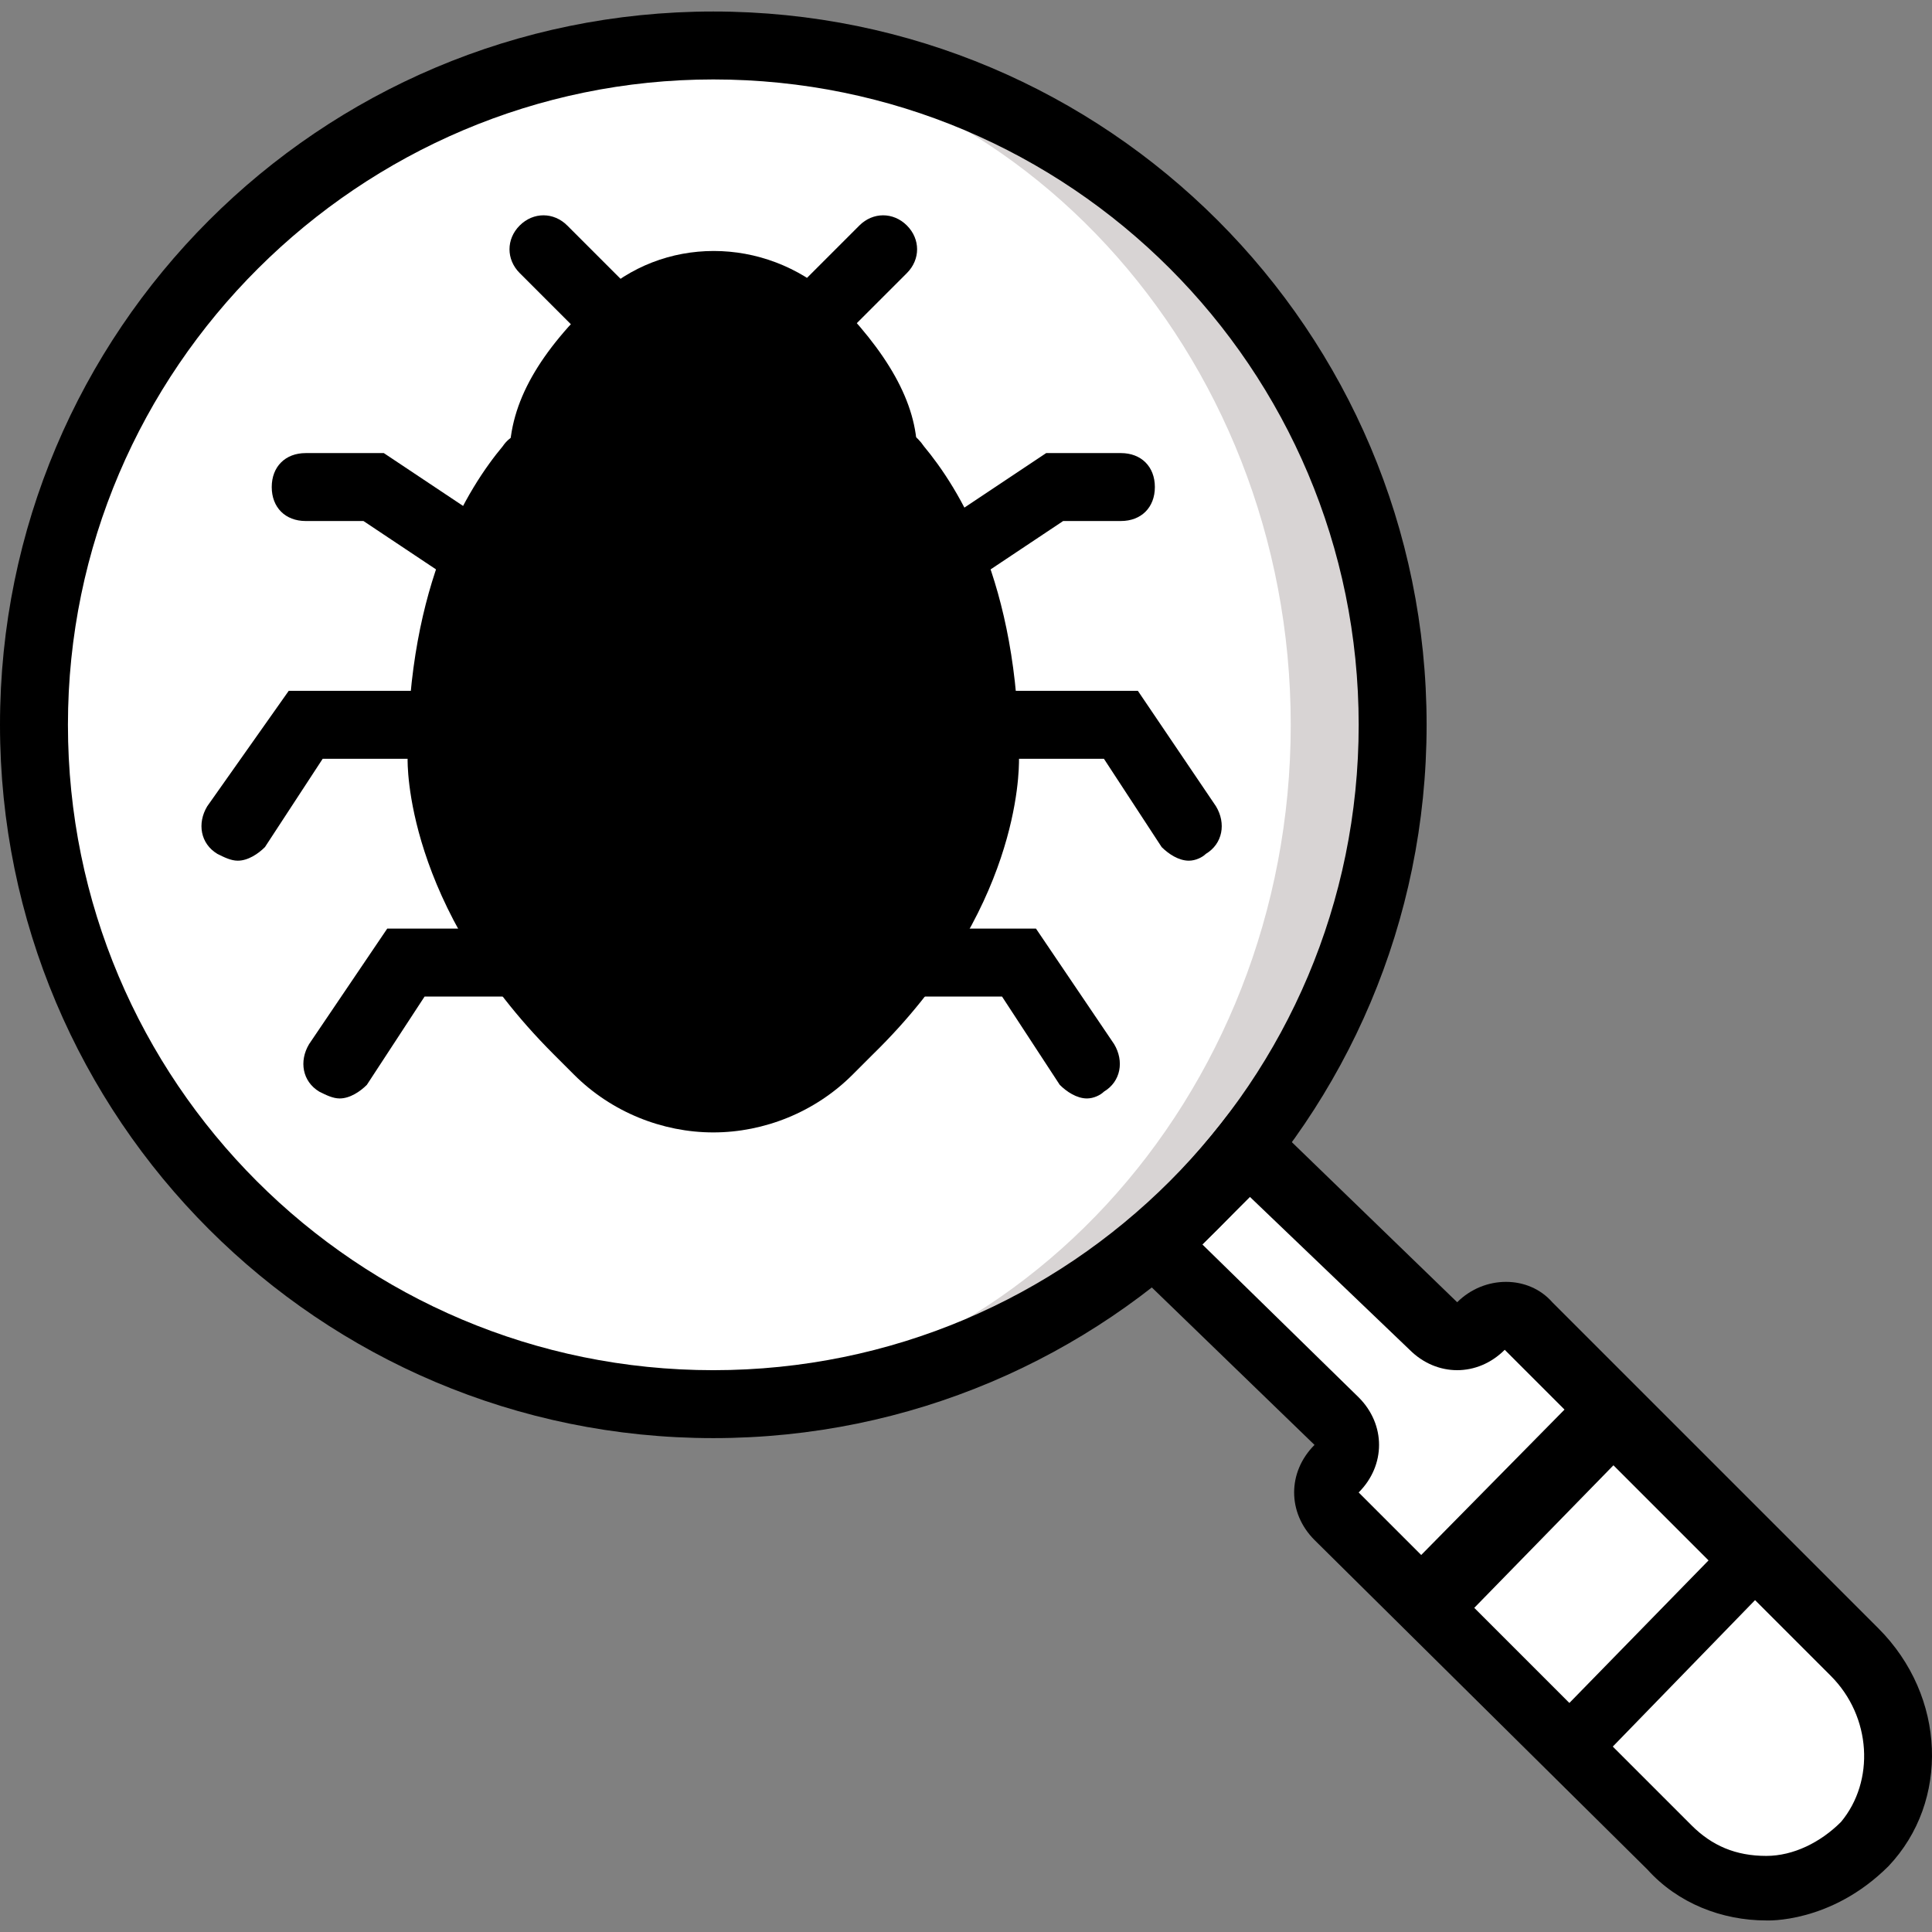 <svg xmlns="http://www.w3.org/2000/svg" xmlns:svgjs="http://svgjs.com/svgjs" xmlns:xlink="http://www.w3.org/1999/xlink" width="288" height="288"><rect width="100%" height="100%" fill="#808080" stroke="none"/><svg xmlns="http://www.w3.org/2000/svg" width="288" height="288" enable-background="new 0 0 510.913 510.913" viewBox="0 0 510.913 510.913"><g class="color000 svgShape" transform="translate(1 1)"><path fill="#fff" d="M490.34,434.999l-87.13-86.232c-3.593-3.593-8.982-3.593-12.575,0l0,0
		c-3.593,3.593-8.982,3.593-12.575,0l-49.404-47.607c-7.186,9.881-16.168,17.965-25.151,26.049l48.505,46.709
		c3.593,3.593,3.593,8.982,0,12.575c-3.593,3.593-3.593,8.982,0,12.575l88.028,88.028c14.372,14.372,38.625,14.372,52.098-1.797
		C505.611,471.827,503.814,449.371,490.34,434.999" class="colorffdd09 svgShape"/><path fill="#d8d4d4" d="M367.281,190.676c0,98.807-80.842,179.649-179.649,179.649S7.982,289.483,7.982,190.676
		S88.825,11.027,187.632,11.027S367.281,91.869,367.281,190.676" class="colorfd9808 svgShape"/><path fill="#fff" d="M340.333,190.676c0,98.807-74.554,179.649-166.175,179.649S7.982,289.483,7.982,190.676
		S82.537,11.027,174.158,11.027S340.333,91.869,340.333,190.676" class="colorffdd09 svgShape"/><path fill="#fff" d="M187.632,11.027c2.695,0,4.491,0,7.186,0C105.891,15.518,34.93,93.665,34.93,190.676
		s70.961,175.158,159.888,179.649c-2.695,0-4.491,0-7.186,0c-98.807,0-179.649-80.842-179.649-179.649S88.825,11.027,187.632,11.027
		" class="colorfff svgShape"/><path d="M211.884,83.785c-13.474-12.575-35.93-12.575-49.404,0c-9.881,9.881-19.761,22.456-19.761,35.032
			c0,0,3.593,44.912,44.912,44.912s44.912-44.912,44.912-44.912C232.544,106.241,222.663,93.665,211.884,83.785" class="color54c9fd svgShape"/><path d="M259.491,199.658c0-44.912-15.27-68.267-23.354-77.249c-0.898-0.898-2.695-2.695-3.593-2.695
			c-0.898,6.288-7.186,44.014-44.912,44.014s-44.014-37.726-44.912-44.014c-1.796,0.898-2.695,1.796-3.593,2.695
			c-8.084,8.982-23.354,32.337-23.354,77.249c0,0-0.898,35.032,35.93,71.86l5.389,5.389c17.067,17.067,44.014,17.067,61.081,0
			l5.389-5.389C260.389,234.69,259.491,199.658,259.491,199.658" class="color54c9fd svgShape"/><path d="M187.632,379.307C83.435,379.307-1,294.872-1,190.676S83.435,2.044,187.632,2.044s188.632,84.435,188.632,188.632
		S291.828,379.307,187.632,379.307z M187.632,20.009c-93.418,0-170.667,76.351-170.667,170.667s76.351,170.667,170.667,170.667
		s170.667-76.351,170.667-170.667S281.947,20.009,187.632,20.009z" class="color000 svgShape"/><path d="M466.088 506.858c-11.677 0-23.354-4.491-31.439-13.474l-88.028-87.13c-7.186-7.186-7.186-17.965 0-25.151l-55.691-53.895 7.186-6.288c8.982-7.186 16.168-15.27 23.354-24.253l6.288-8.084 56.589 54.793c7.186-7.186 18.863-7.186 25.151 0l86.232 86.232c17.965 17.965 18.863 45.811 2.695 62.877C483.154 507.757 466.088 506.858 466.088 506.858zM316.979 328.107l41.319 40.421c3.593 3.593 5.389 8.084 5.389 12.575 0 4.491-1.797 8.982-5.389 12.575l88.028 88.028c5.389 5.389 11.677 8.084 19.761 8.084 7.186 0 14.372-3.593 19.761-8.982 8.982-10.779 8.084-27.846-2.695-38.625l-86.232-86.232c-7.186 7.186-17.965 7.186-25.151 0l-42.218-40.421C325.961 319.125 321.47 323.616 316.979 328.107zM187.632 172.711c-39.523 0-52.098-35.032-53.895-52.996 0-14.372 8.084-27.846 23.354-42.218 17.067-16.168 44.014-16.168 61.979 0l0 0c14.372 14.372 22.456 27.846 22.456 41.319C239.73 137.679 227.154 172.711 187.632 172.711zM187.632 82.886c-6.288 0-13.474 2.695-18.863 7.186-10.779 10.779-17.067 20.66-17.067 28.744 0 2.695 3.593 35.93 35.93 35.93 33.235 0 35.93-35.032 35.93-36.828 0-7.186-6.288-17.067-17.067-27.846l0 0C201.105 85.581 193.919 82.886 187.632 82.886z" class="color000 svgShape"/><path d="M187.632 298.465c-13.474 0-26.947-5.389-36.828-15.27l-5.389-5.389c-39.523-39.523-38.625-77.249-38.625-78.147 0-46.709 16.168-71.86 25.151-82.639 1.796-2.695 4.491-3.593 7.186-5.389l10.779-4.491 1.796 11.677c.898 8.084 6.288 35.93 35.93 35.93s35.032-27.846 35.93-35.93l1.797-11.677 10.779 4.491c2.695.898 5.389 2.695 7.186 5.389 8.982 10.779 25.151 35.93 25.151 82.639 0 3.593 0 40.421-38.625 78.147l-5.389 5.389C214.579 293.076 201.105 298.465 187.632 298.465zM138.228 138.578c-6.288 11.677-13.474 31.439-13.474 61.081 0 1.796 0 32.337 33.235 65.572l5.389 5.389c13.474 13.474 35.032 13.474 48.505 0l5.389-5.389c34.133-34.133 33.235-64.674 33.235-65.572l0 0c0-30.54-7.186-49.404-13.474-61.081-7.186 17.965-22.456 34.133-49.404 34.133S145.414 156.543 138.228 138.578zM160.684 91.869c-2.695 0-4.491-.898-6.288-2.695l-17.965-17.965c-3.593-3.593-3.593-8.982 0-12.575 3.593-3.593 8.982-3.593 12.575 0l17.965 17.965c3.593 3.593 3.593 8.982 0 12.575C165.175 90.971 163.379 91.869 160.684 91.869zM214.579 91.869c-2.695 0-4.491-.898-6.288-2.695-3.593-3.593-3.593-8.982 0-12.575l17.965-17.965c3.593-3.593 8.982-3.593 12.575 0 3.593 3.593 3.593 8.982 0 12.575l-17.965 17.965C219.07 90.971 217.274 91.869 214.579 91.869z" class="color000 svgShape"/><path d="M124.754 154.746c-1.796 0-3.593-.898-5.389-1.796l-24.253-16.168h-15.27c-5.389 0-8.982-3.593-8.982-8.982s3.593-8.982 8.982-8.982h20.66l29.642 19.761c4.491 2.695 5.389 8.084 2.695 12.575C130.144 152.95 127.449 154.746 124.754 154.746zM61.877 226.606c-1.796 0-3.593-.898-5.389-1.797-4.491-2.695-5.389-8.084-2.695-12.575l21.558-30.54h40.421c5.389 0 8.982 3.593 8.982 8.982s-3.593 8.982-8.982 8.982H84.333l-15.27 23.354C67.267 224.809 64.572 226.606 61.877 226.606zM88.825 289.483c-1.796 0-3.593-.898-5.389-1.797-4.491-2.695-5.389-8.084-2.695-12.575l20.66-30.54h32.337c5.389 0 8.982 3.593 8.982 8.982s-3.593 8.982-8.982 8.982h-22.456l-15.27 23.354C94.214 287.686 91.519 289.483 88.825 289.483zM250.509 154.746c-2.695 0-5.389-1.796-7.186-3.593-2.695-4.491-1.796-9.881 2.695-12.575l29.642-19.761h19.761c5.389 0 8.982 3.593 8.982 8.982s-3.593 8.982-8.982 8.982h-15.27l-24.253 16.168C254.102 153.848 252.305 154.746 250.509 154.746zM313.386 226.606c-2.695 0-5.389-1.797-7.186-3.593l-15.27-23.354h-31.439c-5.389 0-8.982-3.593-8.982-8.982s3.593-8.982 8.982-8.982h40.421l20.66 30.54c2.695 4.491 1.796 9.881-2.695 12.575C316.979 225.707 315.182 226.606 313.386 226.606zM286.439 289.483c-2.695 0-5.389-1.797-7.186-3.593l-15.27-23.354h-22.456c-5.389 0-8.982-3.593-8.982-8.982s3.593-8.982 8.982-8.982h31.439l20.66 30.54c2.695 4.491 1.797 9.881-2.695 12.575C290.032 288.585 288.235 289.483 286.439 289.483zM413.989 472.725l-50.302-51.2 61.081-61.979 50.302 50.302L413.989 472.725zM388.839 424.22l25.151 25.151 36.828-37.726-25.151-25.151L388.839 424.22z" class="color000 svgShape"/></g></svg></svg>